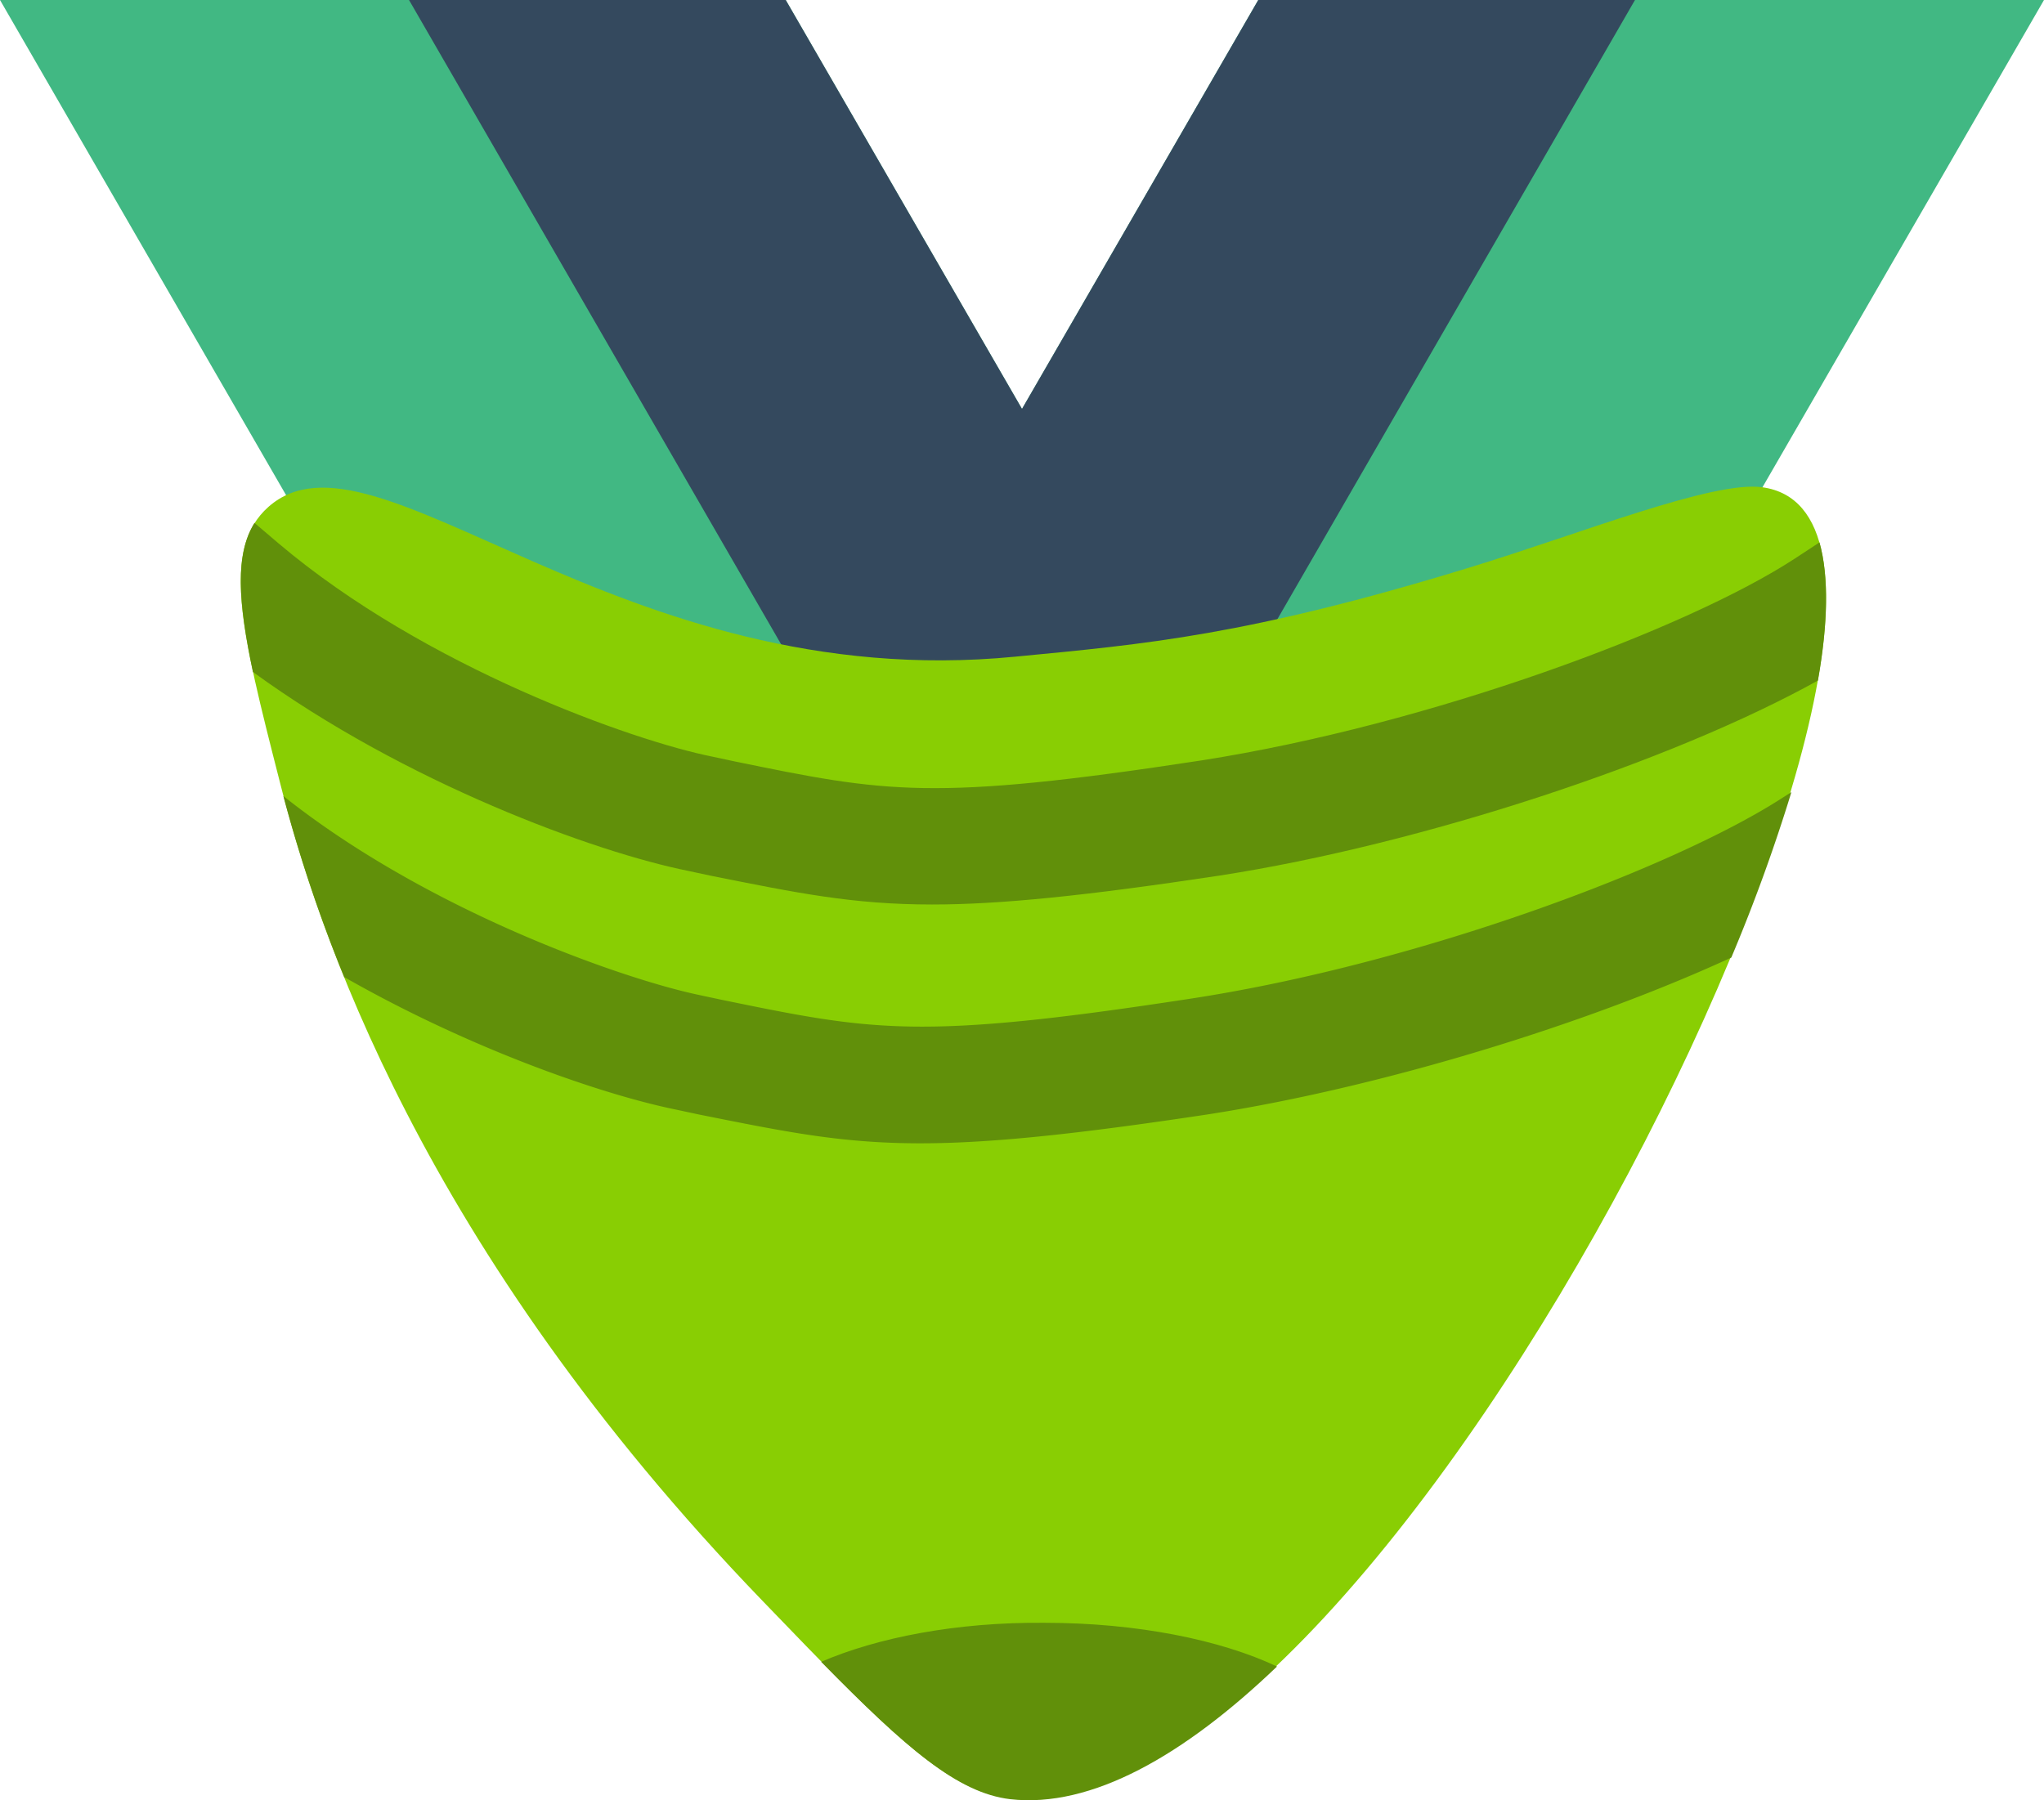 <svg xmlns="http://www.w3.org/2000/svg" viewBox="0 0 261.86 230.67"><defs><style>.cls-1{fill:#41b883;}.cls-2{fill:#34495e;}.cls-3,.cls-5{fill:none;}.cls-3{stroke:#000;stroke-miterlimit:10;}.cls-4{fill:#89ce03;}.cls-6{fill:#61900a;}</style></defs><g id="Layer_2" data-name="Layer 2"><g id="Layer_1-2" data-name="Layer 1"><path class="cls-1" d="M161.2,0,130.93,52.4,100.66,0H0L130.93,226.66,261.86,0Z"/><path class="cls-2" d="M161.2,0,130.93,52.4,100.66,0H52.4l78.53,136L209.46,0Z"/><line class="cls-3" x1="0.1" y1="226.64" x2="0.1" y2="226.64"/><path class="cls-4" d="M34.4,64.94c13.6-12,44.7,24.2,95.7,19.2,16.6-1.6,29.7-2.7,58.1-11.4,14.4-4.4,31.3-11.2,37.6-10.3,34.3,4.8-47.9,173.4-96.4,168-8.2-.9-16-9-31.7-25.3C53.9,159.74,40.6,119,35.8,100,30.9,80.84,28.3,70.34,34.4,64.94Z"/><path class="cls-5" d="M117.9,146.64c-10.2,0-17.5-1.5-28.4-3.7l-2.8-.6c-9.3-1.9-26.3-7.8-42.6-17,8.6,21.1,24.2,49.5,53.6,80,2.7,2.8,5.2,5.4,7.5,7.7,7.2-3.1,17.3-5,28.6-5,11.9,0,22.6,2.2,29.8,5.6,22.3-21.2,44.8-58.5,58.1-90.8-18.9,8.7-45.2,16.8-67.1,20.1C137.5,145.54,126.6,146.64,117.9,146.64Z"/><path class="cls-5" d="M119.4,115.94c-10.2,0-17.5-1.5-28.4-3.7l-2.8-.6c-11.9-2.4-36.3-11.3-55.8-25.5.9,4.1,2,8.7,3.4,14,.2.6.3,1.3.5,1.9,18.6,14.8,43.7,23.5,53.3,25.5l2.8.6c19.5,4,25.3,5.2,59.9-.1,29.4-4.5,62.3-16.9,75.9-25.8l1.1-.7a145.79,145.79,0,0,0,3.5-14.2c-18.7,10.4-50.8,21-76.7,25C139,114.84,128.2,115.94,119.4,115.94Z"/><path class="cls-5" d="M35.7,69.64c18.8,15.9,45.5,25.2,55.5,27.3l2.8.6c19.5,4,25.3,5.2,59.9-.1,29.4-4.5,62.3-16.9,75.9-25.8l3.2-2.1c-1.2-4-3.5-6.5-7.3-7-6.4-.9-23.2,5.9-37.6,10.3-28.3,8.6-41.4,9.7-58.1,11.4C79.1,89.24,47.9,53,34.3,65a9.09,9.09,0,0,0-1.8,2.1Z"/><path class="cls-6" d="M153.9,97.44c-34.6,5.3-40.4,4.1-59.9.1l-2.8-.6c-10-2-36.7-11.4-55.5-27.3L32.6,67c-2.5,4-2.1,10.1-.2,19.1,19.5,14.2,43.8,23.1,55.8,25.5l2.8.6c11,2.2,18.2,3.7,28.4,3.7,8.7,0,19.6-1.1,36.8-3.7,25.9-4,58-14.6,76.7-25,1.3-7.3,1.4-13.4.2-17.7l-3.2,2.1C216.2,80.54,183.3,92.84,153.9,97.44Z"/><path class="cls-6" d="M105.2,212.94c10.9,11.1,17.5,16.8,24.2,17.6,10.4,1.2,22.3-5.6,34.2-17-7.2-3.4-17.9-5.6-29.8-5.6C122.5,207.84,112.4,209.84,105.2,212.94Z"/><path class="cls-6" d="M152.3,128c-34.6,5.3-40.4,4.1-59.9.1l-2.8-.6c-9.6-2-34.7-10.7-53.3-25.5a190.73,190.73,0,0,0,7.8,23.2c16.3,9.3,33.2,15.1,42.6,17l2.8.6c11,2.2,18.2,3.7,28.4,3.7,8.7,0,19.6-1.1,36.8-3.7,21.9-3.4,48.2-11.4,67.1-20.1a222.72,222.72,0,0,0,7.7-21.2l-1.1.7C214.6,111.14,181.7,123.54,152.3,128Z"/></g></g></svg>